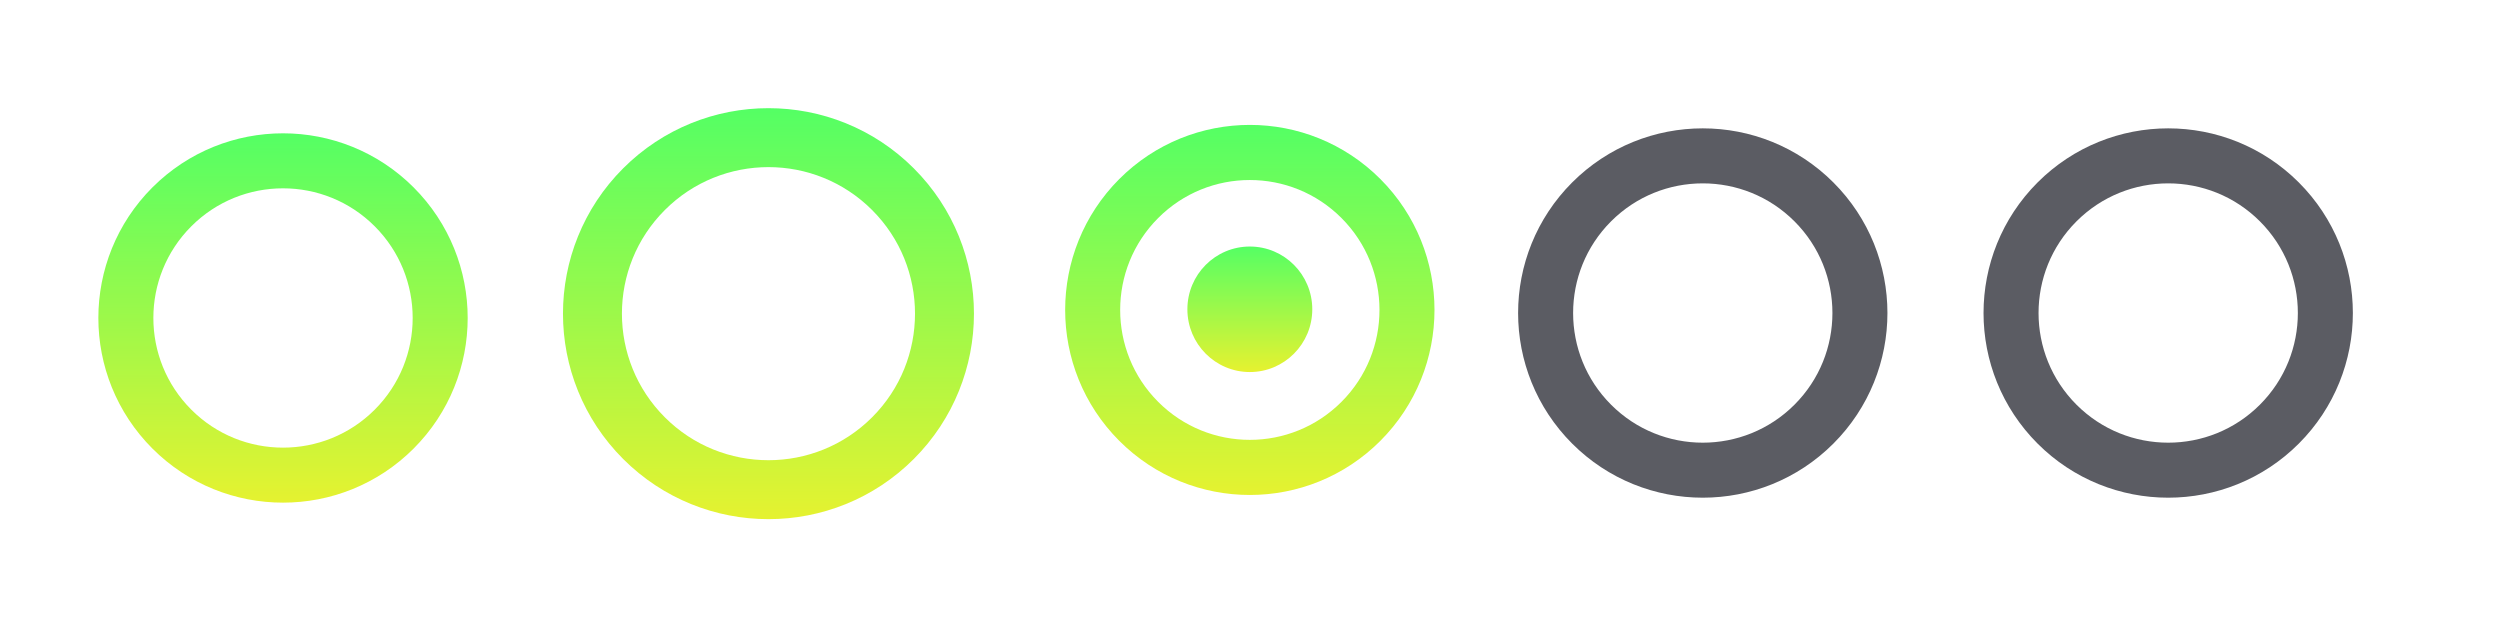 <?xml version="1.0" encoding="UTF-8" standalone="no"?>
<!-- Created with Inkscape (http://www.inkscape.org/) -->

<svg
   width="119.467"
   height="29.867"
   id="svg4428"
   version="1.1"
   inkscape:version="1.3.2 (091e20ef0f, 2023-11-25, custom)"
   sodipodi:docname="alldesktops.svg"
   xmlns:inkscape="http://www.inkscape.org/namespaces/inkscape"
   xmlns:sodipodi="http://sodipodi.sourceforge.net/DTD/sodipodi-0.dtd"
   xmlns:xlink="http://www.w3.org/1999/xlink"
   xmlns="http://www.w3.org/2000/svg"
   xmlns:svg="http://www.w3.org/2000/svg"
   xmlns:rdf="http://www.w3.org/1999/02/22-rdf-syntax-ns#"
   xmlns:cc="http://creativecommons.org/ns#"
   xmlns:dc="http://purl.org/dc/elements/1.1/">
  <defs
     id="defs4430">
    <linearGradient
       id="linearGradient9"
       inkscape:collect="always">
      <stop
         style="stop-color:#e5f230;stop-opacity:1;"
         offset="0"
         id="stop7" />
      <stop
         style="stop-color:#54ff64;stop-opacity:1;"
         offset="1"
         id="stop9" />
    </linearGradient>
    <linearGradient
       id="linearGradient6"
       inkscape:collect="always">
      <stop
         style="stop-color:#e5f230;stop-opacity:1;"
         offset="0"
         id="stop5" />
      <stop
         style="stop-color:#54ff64;stop-opacity:1;"
         offset="1"
         id="stop6" />
    </linearGradient>
    <linearGradient
       id="linearGradient5"
       inkscape:collect="always">
      <stop
         style="stop-color:#e5f230;stop-opacity:1;"
         offset="0"
         id="stop1" />
      <stop
         style="stop-color:#54ff64;stop-opacity:1;"
         offset="1"
         id="stop2" />
    </linearGradient>
    <linearGradient
       id="linearGradient14"
       inkscape:collect="always">
      <stop
         style="stop-color:#e5f230;stop-opacity:1;"
         offset="0"
         id="stop14" />
      <stop
         style="stop-color:#54ff64;stop-opacity:1;"
         offset="1"
         id="stop13" />
    </linearGradient>
    <linearGradient
       id="linearGradient4"
       x1="13.615"
       y1="12.908"
       x2="50.385"
       y2="49.678"
       gradientUnits="userSpaceOnUse"
       gradientTransform="matrix(10.076,10.076,-10.076,10.076,504.489,-176.62)">
      <stop
         offset="0"
         stop-color="#e5f230"
         id="stop3" />
      <stop
         stop-color="#54d863"
         id="stop4"
         offset="1"
         style="stop-color:#54ff64;stop-opacity:0.031;" />
    </linearGradient>
    <linearGradient
       id="linearGradient3913">
      <stop
         style="stop-color:#ffffff;stop-opacity:1;"
         offset="0"
         id="stop3915" />
      <stop
         id="stop3921"
         offset="0.5"
         style="stop-color:#ffffff;stop-opacity:0.498;" />
      <stop
         style="stop-color:#ffffff;stop-opacity:0;"
         offset="1"
         id="stop3917" />
    </linearGradient>
    <linearGradient
       id="linearGradient3868">
      <stop
         style="stop-color:#5a5a5a;stop-opacity:1;"
         offset="0"
         id="stop3870" />
      <stop
         style="stop-color:#646464;stop-opacity:1;"
         offset="1"
         id="stop3872" />
    </linearGradient>
    <linearGradient
       id="linearGradient3813">
      <stop
         style="stop-color:#666666;stop-opacity:1;"
         offset="0"
         id="stop3815" />
      <stop
         style="stop-color:#636363;stop-opacity:1;"
         offset="1"
         id="stop3817" />
    </linearGradient>
    <linearGradient
       id="linearGradient3787">
      <stop
         style="stop-color:#e5e5df;stop-opacity:1;"
         offset="0"
         id="stop3789" />
      <stop
         style="stop-color:#dadad4;stop-opacity:1;"
         offset="1"
         id="stop3791" />
    </linearGradient>
    <linearGradient
       id="linearGradient3806-3-5-6">
      <stop
         style="stop-color:#303030;stop-opacity:1;"
         offset="0"
         id="stop3808-6-9-1" />
      <stop
         style="stop-color:#232323;stop-opacity:1;"
         offset="1"
         id="stop3810-4-6-3" />
    </linearGradient>
    <linearGradient
       inkscape:collect="always"
       xlink:href="#linearGradient3787"
       id="linearGradient3793"
       x1="40"
       y1="1044.362"
       x2="40"
       y2="1032.362"
       gradientUnits="userSpaceOnUse" />
    <linearGradient
       inkscape:collect="always"
       xlink:href="#linearGradient3787"
       id="linearGradient3828"
       gradientUnits="userSpaceOnUse"
       x1="40"
       y1="1044.362"
       x2="40"
       y2="1032.362"
       gradientTransform="matrix(1.167,0,0,1.077,-6.5,-80.336)" />
    <linearGradient
       inkscape:collect="always"
       xlink:href="#linearGradient3787-8"
       id="linearGradient3835"
       gradientUnits="userSpaceOnUse"
       gradientTransform="matrix(1.167,0,0,1.077,-35.5,-1105.698)"
       x1="40"
       y1="1044.362"
       x2="40"
       y2="1032.362" />
    <linearGradient
       inkscape:collect="always"
       xlink:href="#linearGradient3787-8"
       id="linearGradient3835-4"
       gradientUnits="userSpaceOnUse"
       gradientTransform="matrix(1.167,0,0,1.077,-35.5,-1105.698)"
       x1="40"
       y1="1044.362"
       x2="40"
       y2="1032.362" />
    <linearGradient
       id="linearGradient3787-8">
      <stop
         style="stop-color:#f5f5ee;stop-opacity:1;"
         offset="0"
         id="stop3789-2" />
      <stop
         style="stop-color:#e6e6df;stop-opacity:1;"
         offset="1"
         id="stop3791-6" />
    </linearGradient>
    <linearGradient
       inkscape:collect="always"
       xlink:href="#linearGradient3787-8"
       id="linearGradient3835-3"
       gradientUnits="userSpaceOnUse"
       gradientTransform="matrix(1.167,0,0,1.077,-35.5,-1105.698)"
       x1="40"
       y1="1044.362"
       x2="40"
       y2="1032.362" />
    <linearGradient
       id="linearGradient3787-7">
      <stop
         style="stop-color:#f5f5ee;stop-opacity:1;"
         offset="0"
         id="stop3789-3" />
      <stop
         style="stop-color:#e6e6e0;stop-opacity:1;"
         offset="1"
         id="stop3791-3" />
    </linearGradient>
    <linearGradient
       inkscape:collect="always"
       xlink:href="#linearGradient3787"
       id="linearGradient3807"
       x1="11"
       y1="15.75"
       x2="11"
       y2="8.25"
       gradientUnits="userSpaceOnUse" />
    <linearGradient
       inkscape:collect="always"
       xlink:href="#linearGradient3813"
       id="linearGradient3819"
       x1="29.5"
       y1="15.2"
       x2="29.5"
       y2="8.8"
       gradientUnits="userSpaceOnUse" />
    <linearGradient
       inkscape:collect="always"
       xlink:href="#linearGradient4231"
       id="linearGradient3807-1"
       x1="10"
       y1="7"
       x2="10"
       y2="15.889"
       gradientUnits="userSpaceOnUse" />
    <linearGradient
       id="linearGradient4231">
      <stop
         id="stop4233"
         offset="0"
         style="stop-color:#e7e7e1;stop-opacity:1;" />
      <stop
         id="stop4239"
         offset="1"
         style="stop-color:#dadad3;stop-opacity:1;" />
    </linearGradient>
    <linearGradient
       inkscape:collect="always"
       xlink:href="#linearGradient4231-1"
       id="linearGradient3807-1-1"
       x1="10"
       y1="15.889"
       x2="10"
       y2="7"
       gradientUnits="userSpaceOnUse" />
    <linearGradient
       id="linearGradient4231-1">
      <stop
         id="stop4233-6"
         offset="0"
         style="stop-color:#e5e5de;stop-opacity:1;" />
      <stop
         id="stop4239-7"
         offset="1"
         style="stop-color:#dadad3;stop-opacity:1;" />
    </linearGradient>
    <linearGradient
       id="linearGradient4363">
      <stop
         style="stop-color:#979791;stop-opacity:1;"
         offset="0"
         id="stop4365" />
      <stop
         style="stop-color:#dadad4;stop-opacity:0;"
         offset="1"
         id="stop4367" />
    </linearGradient>
    <linearGradient
       id="linearGradient4363-7">
      <stop
         style="stop-color:#f5f5ef;stop-opacity:1;"
         offset="0"
         id="stop4365-9" />
      <stop
         style="stop-color:#dadad4;stop-opacity:0;"
         offset="1"
         id="stop4367-8" />
    </linearGradient>
    <linearGradient
       inkscape:collect="always"
       xlink:href="#linearGradient4231-7"
       id="linearGradient4361"
       gradientUnits="userSpaceOnUse"
       gradientTransform="matrix(1.188,0,0,1,-41.25,0)"
       x1="248.632"
       y1="79"
       x2="248.632"
       y2="58" />
    <linearGradient
       id="linearGradient4231-7">
      <stop
         id="stop4233-4"
         offset="0"
         style="stop-color:#e6e6df;stop-opacity:1;" />
      <stop
         id="stop4239-8"
         offset="1"
         style="stop-color:#d1d1ca;stop-opacity:1;" />
    </linearGradient>
    <linearGradient
       inkscape:collect="always"
       xlink:href="#linearGradient4231-7"
       id="linearGradient3127"
       gradientUnits="userSpaceOnUse"
       gradientTransform="matrix(1.188,0,0,1,-262.25,-56)"
       x1="248.632"
       y1="79"
       x2="248.632"
       y2="58" />
    <linearGradient
       inkscape:collect="always"
       xlink:href="#linearGradient4231-7"
       id="linearGradient3154"
       gradientUnits="userSpaceOnUse"
       gradientTransform="matrix(1.188,0,0,1,-262.25,-56)"
       x1="248.632"
       y1="79"
       x2="248.632"
       y2="58" />
    <linearGradient
       inkscape:collect="always"
       xlink:href="#linearGradient4231-7"
       id="linearGradient3159"
       gradientUnits="userSpaceOnUse"
       gradientTransform="matrix(1.188,0,0,1,-249.25,-55)"
       x1="248.632"
       y1="79"
       x2="248.632"
       y2="58" />
    <linearGradient
       inkscape:collect="always"
       xlink:href="#linearGradient4231-7-9"
       id="linearGradient3159-0"
       gradientUnits="userSpaceOnUse"
       gradientTransform="matrix(1.188,0,0,1,-262.25,-56)"
       x1="248.632"
       y1="79"
       x2="248.632"
       y2="58" />
    <linearGradient
       id="linearGradient4231-7-9">
      <stop
         id="stop4233-4-2"
         offset="0"
         style="stop-color:#e6e6df;stop-opacity:1;" />
      <stop
         id="stop4239-8-9"
         offset="1"
         style="stop-color:#d1d1ca;stop-opacity:1;" />
    </linearGradient>
    <linearGradient
       id="linearGradient4231-5">
      <stop
         id="stop4233-41"
         offset="0"
         style="stop-color:#e5e5de;stop-opacity:1;" />
      <stop
         id="stop4239-73"
         offset="1"
         style="stop-color:#dadad3;stop-opacity:1;" />
    </linearGradient>
    <linearGradient
       inkscape:collect="always"
       xlink:href="#linearGradient4231-7-7"
       id="linearGradient3159-1"
       gradientUnits="userSpaceOnUse"
       gradientTransform="matrix(1.188,0,0,1,-262.25,-56)"
       x1="248.632"
       y1="79"
       x2="248.632"
       y2="58" />
    <linearGradient
       id="linearGradient4231-7-7">
      <stop
         id="stop4233-4-7"
         offset="0"
         style="stop-color:#e6e6df;stop-opacity:1;" />
      <stop
         id="stop4239-8-2"
         offset="1"
         style="stop-color:#d1d1ca;stop-opacity:1;" />
    </linearGradient>
    <linearGradient
       inkscape:collect="always"
       xlink:href="#linearGradient4231-73"
       id="linearGradient3807-1-7"
       x1="10"
       y1="15.889"
       x2="10"
       y2="7"
       gradientUnits="userSpaceOnUse" />
    <linearGradient
       id="linearGradient4231-73">
      <stop
         id="stop4233-1"
         offset="0"
         style="stop-color:#e5e5de;stop-opacity:1;" />
      <stop
         id="stop4239-85"
         offset="1"
         style="stop-color:#dadad3;stop-opacity:1;" />
    </linearGradient>
    <linearGradient
       gradientTransform="matrix(0.795,0,0,0.795,62.89,41.429)"
       inkscape:collect="always"
       xlink:href="#linearGradient847"
       id="linearGradient849"
       x1="5.686"
       y1="515.151"
       x2="865.455"
       y2="540.103"
       gradientUnits="userSpaceOnUse" />
    <linearGradient
       inkscape:collect="always"
       id="linearGradient847">
      <stop
         style="stop-color:#e5f230;stop-opacity:1"
         offset="0"
         id="stop843" />
      <stop
         style="stop-color:#12ff64;stop-opacity:1"
         offset="1"
         id="stop845" />
    </linearGradient>
    <linearGradient
       gradientTransform="matrix(0.795,0,0,-0.795,18.528,868.926)"
       inkscape:collect="always"
       xlink:href="#linearGradient847"
       id="linearGradient849-0"
       x1="5.686"
       y1="515.151"
       x2="865.455"
       y2="540.103"
       gradientUnits="userSpaceOnUse" />
    <linearGradient
       inkscape:collect="always"
       id="linearGradient822">
      <stop
         style="stop-color:#e5f230;stop-opacity:1"
         offset="0"
         id="stop818" />
      <stop
         style="stop-color:#12ff64;stop-opacity:1"
         offset="1"
         id="stop820" />
    </linearGradient>
    <linearGradient
       gradientTransform="matrix(0.824,0,0,0.824,74.411,28.649)"
       inkscape:collect="always"
       xlink:href="#linearGradient822"
       id="linearGradient824-7"
       x1="49.195"
       y1="515.033"
       x2="1067.241"
       y2="516.85"
       gradientUnits="userSpaceOnUse" />
    <linearGradient
       id="paint0_linear"
       x1="13.615"
       y1="12.908"
       x2="50.385"
       y2="49.678"
       gradientUnits="userSpaceOnUse"
       gradientTransform="matrix(10.076,10.076,-10.076,10.076,504.489,-176.62)">
      <stop
         offset="0"
         stop-color="#e5f230"
         id="stop10" />
      <stop
         stop-color="#54d863"
         id="stop8"
         offset="1"
         style="stop-color:#12ff64;stop-opacity:1;" />
    </linearGradient>
    <linearGradient
       inkscape:collect="always"
       xlink:href="#linearGradient5"
       id="linearGradient1"
       gradientUnits="userSpaceOnUse"
       gradientTransform="matrix(10.059,10.059,-10.059,10.059,486.802,-187.335)"
       x1="12.08"
       y1="12.08"
       x2="51.92"
       y2="51.92" />
    <linearGradient
       inkscape:collect="always"
       xlink:href="#linearGradient6"
       id="linearGradient2"
       gradientUnits="userSpaceOnUse"
       gradientTransform="matrix(11.266,11.266,-11.266,11.266,504.489,-252.736)"
       x1="12.207"
       y1="12.207"
       x2="51.793"
       y2="51.793" />
    <linearGradient
       inkscape:collect="always"
       xlink:href="#linearGradient14"
       id="linearGradient2179"
       x1="8"
       y1="166"
       x2="8"
       y2="158"
       gradientUnits="userSpaceOnUse"
       gradientTransform="matrix(33.909,0,0,0.748,-211.522,316.732)" />
    <linearGradient
       inkscape:collect="always"
       xlink:href="#linearGradient9"
       id="linearGradient3"
       gradientUnits="userSpaceOnUse"
       gradientTransform="matrix(10.059,10.059,-10.059,10.059,2573.345,-177.912)"
       x1="12.08"
       y1="12.08"
       x2="51.92"
       y2="51.92" />
  </defs>
  <sodipodi:namedview
     id="base"
     pagecolor="#1a1a1a"
     bordercolor="#666666"
     borderopacity="1.0"
     inkscape:pageopacity="1"
     inkscape:pageshadow="2"
     inkscape:zoom="11.313708"
     inkscape:cx="32.438525"
     inkscape:cy="18.870913"
     inkscape:document-units="px"
     inkscape:current-layer="layer1"
     showgrid="true"
     inkscape:snap-bbox="true"
     inkscape:window-width="1760"
     inkscape:window-height="865"
     inkscape:window-x="511"
     inkscape:window-y="268"
     inkscape:window-maximized="0"
     showborder="false"
     inkscape:showpageshadow="false"
     showguides="true"
     inkscape:guide-bbox="true"
     inkscape:pagecheckerboard="0"
     inkscape:deskcolor="#eff0f1">
    <inkscape:grid
       type="xygrid"
       id="grid4436"
       empspacing="5"
       visible="true"
       enabled="true"
       snapvisiblegridlinesonly="true"
       originx="0"
       originy="0"
       spacingx="0.5"
       spacingy="0.5"
       units="px" />
    <sodipodi:guide
       position="48,4.879"
       orientation="0,1"
       id="guide916"
       inkscape:locked="false" />
    <inkscape:grid
       type="xygrid"
       id="grid1515"
       originx="0"
       originy="0"
       spacingy="1"
       spacingx="1"
       units="px"
       visible="true" />
  </sodipodi:namedview>
  <g
     inkscape:label="Layer 1"
     inkscape:groupmode="layer"
     id="layer1"
     transform="translate(0,-1092.653)">
    <g
       id="active-center"
       transform="matrix(0.022,0,0,-0.022,2.815,1117.89)">
      <path
         id="path4094"
         style="fill:#f5f5ef;fill-opacity:0;fill-rule:evenodd;stroke:none;stroke-width:0.824"
         d="m 486.806,0.503 c 251.801,0 455.929,204.13 455.929,455.935 0,251.806 -204.128,455.936 -455.929,455.936 -251.808,0 -455.938,-204.13 -455.938,-455.936 0,-251.805 204.129,-455.935 455.938,-455.935"
         inkscape:connector-curvature="0" />
      <path
         d="m 728.214,697.854 c 133.28,-133.281 133.28,-349.549 0,-482.831 -133.281,-133.281 -349.547,-133.281 -482.825,0 -133.28,133.281 -133.28,349.549 0,482.831 133.279,133.281 349.545,133.281 482.825,0 z"
         stroke-miterlimit="10"
         id="path1"
         style="display:inline;fill:#000000;fill-opacity:0;stroke:url(#linearGradient1);stroke-width:119.483;stroke-dasharray:none" />
    </g>
    <g
       id="hover-center"
       transform="matrix(0.022,0,0,-0.022,25.624,1117.944)">
      <path
         id="path4094-9"
         style="fill:#f5f5ef;fill-opacity:0;fill-rule:evenodd;stroke:none;stroke-width:0.824"
         d="m 504.493,924.208 c 251.802,0 455.931,-204.129 455.931,-455.933 0,-251.805 -204.13,-455.934 -455.931,-455.934 -251.809,0 -455.94,204.129 -455.94,455.934 0,251.804 204.13,455.933 455.94,455.933"
         inkscape:connector-curvature="0" />
      <path
         d="m 774.868,738.654 c 149.272,-149.272 149.272,-391.487 0,-540.758 -149.272,-149.272 -391.487,-149.272 -540.758,0 -149.272,149.272 -149.272,391.487 0,540.758 149.271,149.272 391.486,149.272 540.758,0 z"
         stroke-miterlimit="10"
         id="path2"
         style="fill:#000000;fill-opacity:0;stroke:url(#linearGradient2);stroke-width:128.041;stroke-dasharray:none" />
    </g>
    <g
       id="pressed-center"
       transform="matrix(0.022,0,0,1.002,58.411,668.61)">
      <path
         id="path4094-2"
         style="fill:#f5f5ef;fill-opacity:0;fill-rule:evenodd;stroke:none;stroke-width:0.122"
         d="m 59.767,448.009 c 251.802,0 455.932,-4.504 455.932,-10.061 0,-5.556 -204.13,-10.061 -455.932,-10.061 -251.81,0 -455.94,4.504 -455.94,10.061 0,5.556 204.13,10.061 455.94,10.061"
         inkscape:connector-curvature="0" />
      <path
         d="m 2814.757,707.277 c 133.28,-133.281 133.28,-349.549 0,-482.831 -133.281,-133.281 -349.546,-133.281 -482.825,0 -133.28,133.281 -133.28,349.549 0,482.831 133.279,133.281 349.545,133.281 482.825,0 z"
         stroke-miterlimit="10"
         id="path3"
         style="display:inline;fill:#000000;fill-opacity:0;stroke:url(#linearGradient3);stroke-width:119.483;stroke-dasharray:none"
         transform="matrix(1,0,0,-0.022,-2513.61,448.227)" />
      <ellipse
         cx="59.748"
         cy="437.947"
         style="fill:url(#linearGradient2179);fill-opacity:1;stroke-width:5.037"
         id="circle1302"
         rx="135.635"
         ry="2.993" />
    </g>
    <g
       id="inactive-center"
       transform="matrix(0.022,0,0,-0.022,75.009,1117.824)">
      <path
         id="path4199"
         style="fill:#5b5c63;fill-opacity:0;fill-rule:evenodd;stroke:none;stroke-width:1.067"
         d="m 289.126,8.279 c 251.806,0 455.936,204.126 455.936,455.936 0,251.802 -204.13,455.932 -455.936,455.932 -251.805,0 -455.935,-204.13 -455.935,-455.932 0,-251.81 204.13,-455.936 455.935,-455.936"
         inkscape:connector-curvature="0" />
      <path
         d="m 530.544,705.628 c 133.281,-133.281 133.281,-349.548 0,-482.828 -133.281,-133.281 -349.548,-133.281 -482.827,0 -133.281,133.281 -133.281,349.548 0,482.828 133.279,133.281 349.546,133.281 482.827,0 z"
         stroke-miterlimit="10"
         id="path4"
         style="display:inline;fill:none;fill-opacity:0;stroke:#5b5c63;stroke-width:119.494;stroke-dasharray:none;stroke-opacity:1" />
    </g>
    <g
       id="deactivated-center"
       transform="matrix(0.022,0,0,-0.022,96.716,1117.824)">
      <path
         id="path4199-2"
         style="fill:#5b5c63;fill-opacity:0;fill-rule:evenodd;stroke:none;stroke-width:1.067"
         d="m 313.421,8.279 c 251.806,0 455.936,204.126 455.936,455.936 0,251.802 -204.13,455.932 -455.936,455.932 -251.805,0 -455.935,-204.129 -455.935,-455.932 0,-251.81 204.13,-455.936 455.935,-455.936"
         inkscape:connector-curvature="0" />
      <path
         d="m 1536.268,705.627 c 133.281,-133.281 133.281,-349.548 0,-482.828 -133.281,-133.281 -349.548,-133.281 -482.827,0 -133.281,133.281 -133.281,349.548 0,482.828 133.279,133.281 349.546,133.281 482.827,0 z"
         stroke-miterlimit="10"
         id="path15"
         style="display:inline;fill:none;fill-opacity:0;stroke:#5b5c63;stroke-width:119.494;stroke-dasharray:none;stroke-opacity:1"
         transform="translate(-981.434)" />
    </g>
  </g>
</svg>
